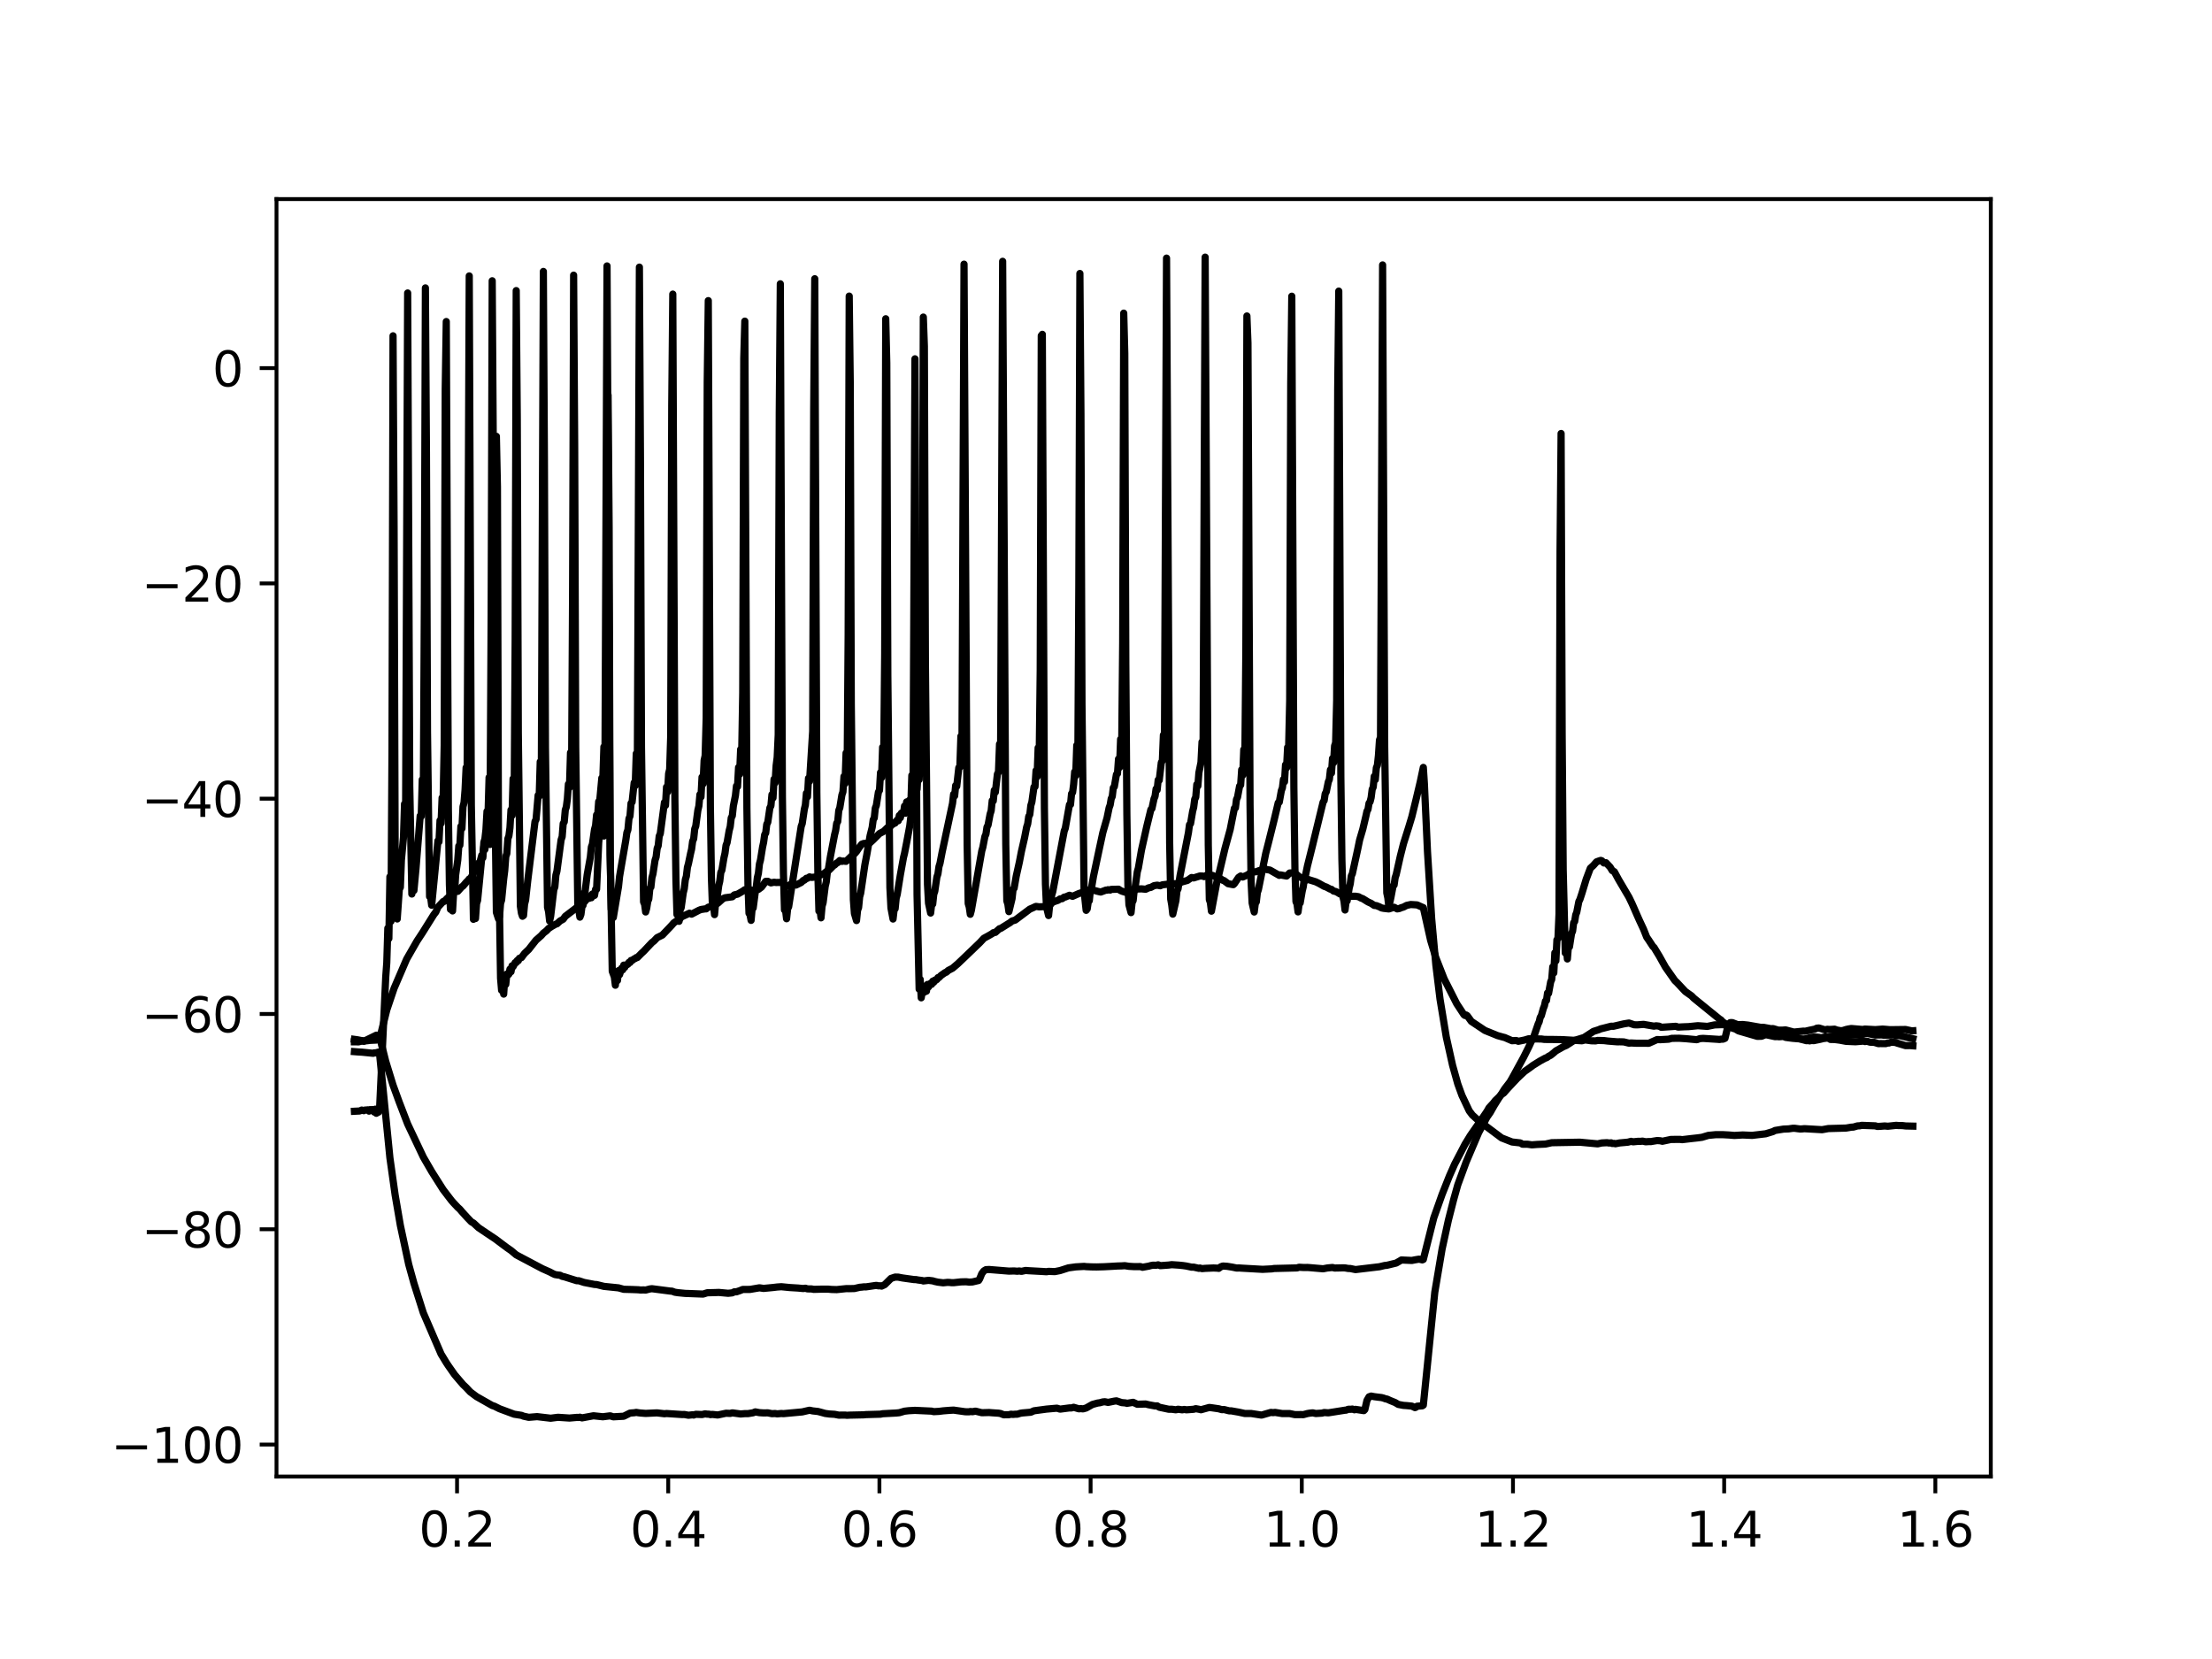 <?xml version="1.0" encoding="utf-8" standalone="no"?>
<!DOCTYPE svg PUBLIC "-//W3C//DTD SVG 1.1//EN"
  "http://www.w3.org/Graphics/SVG/1.1/DTD/svg11.dtd">
<svg height="345.6pt" version="1.1" viewBox="0 0 460.8 345.6" width="460.8pt" xmlns="http://www.w3.org/2000/svg" xmlns:xlink="http://www.w3.org/1999/xlink">
 <defs>
  <style type="text/css">*{stroke-linecap:butt;stroke-linejoin:round;}</style>
 </defs>
 <g id="figure_1">
  <g id="patch_1">
   <path d="M 0 345.6 
L 460.8 345.6 
L 460.8 0 
L 0 0 
z
" style="fill:#ffffff;"/>
  </g>
  <g id="axes_1">
   <g id="patch_2">
    <path d="M 57.6 307.584 
L 414.72 307.584 
L 414.72 41.472 
L 57.6 41.472 
z
" style="fill:#ffffff;"/>
   </g>
   <g id="matplotlib.axis_1">
    <g id="xtick_1">
     <g id="line2d_1">
      <defs>
       <path d="M 0 0 
L 0 3.5 
" id="m565c9e39aa" style="stroke:#000000;stroke-width:0.8;"/>
      </defs>
      <g>
       <use style="stroke:#000000;stroke-width:0.8;" x="95.212" xlink:href="#m565c9e39aa" y="307.584"/>
      </g>
     </g>
     <g id="text_1">
      <!-- 0.2 -->
      <g transform="translate(87.26 322.182)scale(0.1 -0.1)">
       <defs>
        <path d="M 2034 4250 
Q 1547 4250 1301 3770 
Q 1056 3291 1056 2328 
Q 1056 1369 1301 889 
Q 1547 409 2034 409 
Q 2525 409 2770 889 
Q 3016 1369 3016 2328 
Q 3016 3291 2770 3770 
Q 2525 4250 2034 4250 
z
M 2034 4750 
Q 2819 4750 3233 4129 
Q 3647 3509 3647 2328 
Q 3647 1150 3233 529 
Q 2819 -91 2034 -91 
Q 1250 -91 836 529 
Q 422 1150 422 2328 
Q 422 3509 836 4129 
Q 1250 4750 2034 4750 
z
" id="DejaVuSans-30" transform="scale(0.016)"/>
        <path d="M 684 794 
L 1344 794 
L 1344 0 
L 684 0 
L 684 794 
z
" id="DejaVuSans-2e" transform="scale(0.016)"/>
        <path d="M 1228 531 
L 3431 531 
L 3431 0 
L 469 0 
L 469 531 
Q 828 903 1448 1529 
Q 2069 2156 2228 2338 
Q 2531 2678 2651 2914 
Q 2772 3150 2772 3378 
Q 2772 3750 2511 3984 
Q 2250 4219 1831 4219 
Q 1534 4219 1204 4116 
Q 875 4013 500 3803 
L 500 4441 
Q 881 4594 1212 4672 
Q 1544 4750 1819 4750 
Q 2544 4750 2975 4387 
Q 3406 4025 3406 3419 
Q 3406 3131 3298 2873 
Q 3191 2616 2906 2266 
Q 2828 2175 2409 1742 
Q 1991 1309 1228 531 
z
" id="DejaVuSans-32" transform="scale(0.016)"/>
       </defs>
       <use xlink:href="#DejaVuSans-30"/>
       <use x="63.623" xlink:href="#DejaVuSans-2e"/>
       <use x="95.41" xlink:href="#DejaVuSans-32"/>
      </g>
     </g>
    </g>
    <g id="xtick_2">
     <g id="line2d_2">
      <g>
       <use style="stroke:#000000;stroke-width:0.8;" x="139.205" xlink:href="#m565c9e39aa" y="307.584"/>
      </g>
     </g>
     <g id="text_2">
      <!-- 0.4 -->
      <g transform="translate(131.254 322.182)scale(0.1 -0.1)">
       <defs>
        <path d="M 2419 4116 
L 825 1625 
L 2419 1625 
L 2419 4116 
z
M 2253 4666 
L 3047 4666 
L 3047 1625 
L 3713 1625 
L 3713 1100 
L 3047 1100 
L 3047 0 
L 2419 0 
L 2419 1100 
L 313 1100 
L 313 1709 
L 2253 4666 
z
" id="DejaVuSans-34" transform="scale(0.016)"/>
       </defs>
       <use xlink:href="#DejaVuSans-30"/>
       <use x="63.623" xlink:href="#DejaVuSans-2e"/>
       <use x="95.41" xlink:href="#DejaVuSans-34"/>
      </g>
     </g>
    </g>
    <g id="xtick_3">
     <g id="line2d_3">
      <g>
       <use style="stroke:#000000;stroke-width:0.8;" x="183.199" xlink:href="#m565c9e39aa" y="307.584"/>
      </g>
     </g>
     <g id="text_3">
      <!-- 0.6 -->
      <g transform="translate(175.248 322.182)scale(0.1 -0.1)">
       <defs>
        <path d="M 2113 2584 
Q 1688 2584 1439 2293 
Q 1191 2003 1191 1497 
Q 1191 994 1439 701 
Q 1688 409 2113 409 
Q 2538 409 2786 701 
Q 3034 994 3034 1497 
Q 3034 2003 2786 2293 
Q 2538 2584 2113 2584 
z
M 3366 4563 
L 3366 3988 
Q 3128 4100 2886 4159 
Q 2644 4219 2406 4219 
Q 1781 4219 1451 3797 
Q 1122 3375 1075 2522 
Q 1259 2794 1537 2939 
Q 1816 3084 2150 3084 
Q 2853 3084 3261 2657 
Q 3669 2231 3669 1497 
Q 3669 778 3244 343 
Q 2819 -91 2113 -91 
Q 1303 -91 875 529 
Q 447 1150 447 2328 
Q 447 3434 972 4092 
Q 1497 4750 2381 4750 
Q 2619 4750 2861 4703 
Q 3103 4656 3366 4563 
z
" id="DejaVuSans-36" transform="scale(0.016)"/>
       </defs>
       <use xlink:href="#DejaVuSans-30"/>
       <use x="63.623" xlink:href="#DejaVuSans-2e"/>
       <use x="95.41" xlink:href="#DejaVuSans-36"/>
      </g>
     </g>
    </g>
    <g id="xtick_4">
     <g id="line2d_4">
      <g>
       <use style="stroke:#000000;stroke-width:0.8;" x="227.193" xlink:href="#m565c9e39aa" y="307.584"/>
      </g>
     </g>
     <g id="text_4">
      <!-- 0.8 -->
      <g transform="translate(219.242 322.182)scale(0.1 -0.1)">
       <defs>
        <path d="M 2034 2216 
Q 1584 2216 1326 1975 
Q 1069 1734 1069 1313 
Q 1069 891 1326 650 
Q 1584 409 2034 409 
Q 2484 409 2743 651 
Q 3003 894 3003 1313 
Q 3003 1734 2745 1975 
Q 2488 2216 2034 2216 
z
M 1403 2484 
Q 997 2584 770 2862 
Q 544 3141 544 3541 
Q 544 4100 942 4425 
Q 1341 4750 2034 4750 
Q 2731 4750 3128 4425 
Q 3525 4100 3525 3541 
Q 3525 3141 3298 2862 
Q 3072 2584 2669 2484 
Q 3125 2378 3379 2068 
Q 3634 1759 3634 1313 
Q 3634 634 3220 271 
Q 2806 -91 2034 -91 
Q 1263 -91 848 271 
Q 434 634 434 1313 
Q 434 1759 690 2068 
Q 947 2378 1403 2484 
z
M 1172 3481 
Q 1172 3119 1398 2916 
Q 1625 2713 2034 2713 
Q 2441 2713 2670 2916 
Q 2900 3119 2900 3481 
Q 2900 3844 2670 4047 
Q 2441 4250 2034 4250 
Q 1625 4250 1398 4047 
Q 1172 3844 1172 3481 
z
" id="DejaVuSans-38" transform="scale(0.016)"/>
       </defs>
       <use xlink:href="#DejaVuSans-30"/>
       <use x="63.623" xlink:href="#DejaVuSans-2e"/>
       <use x="95.41" xlink:href="#DejaVuSans-38"/>
      </g>
     </g>
    </g>
    <g id="xtick_5">
     <g id="line2d_5">
      <g>
       <use style="stroke:#000000;stroke-width:0.8;" x="271.187" xlink:href="#m565c9e39aa" y="307.584"/>
      </g>
     </g>
     <g id="text_5">
      <!-- 1.0 -->
      <g transform="translate(263.235 322.182)scale(0.1 -0.1)">
       <defs>
        <path d="M 794 531 
L 1825 531 
L 1825 4091 
L 703 3866 
L 703 4441 
L 1819 4666 
L 2450 4666 
L 2450 531 
L 3481 531 
L 3481 0 
L 794 0 
L 794 531 
z
" id="DejaVuSans-31" transform="scale(0.016)"/>
       </defs>
       <use xlink:href="#DejaVuSans-31"/>
       <use x="63.623" xlink:href="#DejaVuSans-2e"/>
       <use x="95.41" xlink:href="#DejaVuSans-30"/>
      </g>
     </g>
    </g>
    <g id="xtick_6">
     <g id="line2d_6">
      <g>
       <use style="stroke:#000000;stroke-width:0.8;" x="315.181" xlink:href="#m565c9e39aa" y="307.584"/>
      </g>
     </g>
     <g id="text_6">
      <!-- 1.2 -->
      <g transform="translate(307.229 322.182)scale(0.1 -0.1)">
       <use xlink:href="#DejaVuSans-31"/>
       <use x="63.623" xlink:href="#DejaVuSans-2e"/>
       <use x="95.41" xlink:href="#DejaVuSans-32"/>
      </g>
     </g>
    </g>
    <g id="xtick_7">
     <g id="line2d_7">
      <g>
       <use style="stroke:#000000;stroke-width:0.8;" x="359.175" xlink:href="#m565c9e39aa" y="307.584"/>
      </g>
     </g>
     <g id="text_7">
      <!-- 1.4 -->
      <g transform="translate(351.223 322.182)scale(0.1 -0.1)">
       <use xlink:href="#DejaVuSans-31"/>
       <use x="63.623" xlink:href="#DejaVuSans-2e"/>
       <use x="95.41" xlink:href="#DejaVuSans-34"/>
      </g>
     </g>
    </g>
    <g id="xtick_8">
     <g id="line2d_8">
      <g>
       <use style="stroke:#000000;stroke-width:0.8;" x="403.168" xlink:href="#m565c9e39aa" y="307.584"/>
      </g>
     </g>
     <g id="text_8">
      <!-- 1.6 -->
      <g transform="translate(395.217 322.182)scale(0.1 -0.1)">
       <use xlink:href="#DejaVuSans-31"/>
       <use x="63.623" xlink:href="#DejaVuSans-2e"/>
       <use x="95.41" xlink:href="#DejaVuSans-36"/>
      </g>
     </g>
    </g>
   </g>
   <g id="matplotlib.axis_2">
    <g id="ytick_1">
     <g id="line2d_9">
      <defs>
       <path d="M 0 0 
L -3.5 0 
" id="m6ed6a9ddc9" style="stroke:#000000;stroke-width:0.8;"/>
      </defs>
      <g>
       <use style="stroke:#000000;stroke-width:0.8;" x="57.6" xlink:href="#m6ed6a9ddc9" y="300.928"/>
      </g>
     </g>
     <g id="text_9">
      <!-- −100 -->
      <g transform="translate(23.133 304.727)scale(0.1 -0.1)">
       <defs>
        <path d="M 678 2272 
L 4684 2272 
L 4684 1741 
L 678 1741 
L 678 2272 
z
" id="DejaVuSans-2212" transform="scale(0.016)"/>
       </defs>
       <use xlink:href="#DejaVuSans-2212"/>
       <use x="83.789" xlink:href="#DejaVuSans-31"/>
       <use x="147.412" xlink:href="#DejaVuSans-30"/>
       <use x="211.035" xlink:href="#DejaVuSans-30"/>
      </g>
     </g>
    </g>
    <g id="ytick_2">
     <g id="line2d_10">
      <g>
       <use style="stroke:#000000;stroke-width:0.8;" x="57.6" xlink:href="#m6ed6a9ddc9" y="256.079"/>
      </g>
     </g>
     <g id="text_10">
      <!-- −80 -->
      <g transform="translate(29.495 259.878)scale(0.1 -0.1)">
       <use xlink:href="#DejaVuSans-2212"/>
       <use x="83.789" xlink:href="#DejaVuSans-38"/>
       <use x="147.412" xlink:href="#DejaVuSans-30"/>
      </g>
     </g>
    </g>
    <g id="ytick_3">
     <g id="line2d_11">
      <g>
       <use style="stroke:#000000;stroke-width:0.8;" x="57.6" xlink:href="#m6ed6a9ddc9" y="211.23"/>
      </g>
     </g>
     <g id="text_11">
      <!-- −60 -->
      <g transform="translate(29.495 215.029)scale(0.1 -0.1)">
       <use xlink:href="#DejaVuSans-2212"/>
       <use x="83.789" xlink:href="#DejaVuSans-36"/>
       <use x="147.412" xlink:href="#DejaVuSans-30"/>
      </g>
     </g>
    </g>
    <g id="ytick_4">
     <g id="line2d_12">
      <g>
       <use style="stroke:#000000;stroke-width:0.8;" x="57.6" xlink:href="#m6ed6a9ddc9" y="166.38"/>
      </g>
     </g>
     <g id="text_12">
      <!-- −40 -->
      <g transform="translate(29.495 170.18)scale(0.1 -0.1)">
       <use xlink:href="#DejaVuSans-2212"/>
       <use x="83.789" xlink:href="#DejaVuSans-34"/>
       <use x="147.412" xlink:href="#DejaVuSans-30"/>
      </g>
     </g>
    </g>
    <g id="ytick_5">
     <g id="line2d_13">
      <g>
       <use style="stroke:#000000;stroke-width:0.8;" x="57.6" xlink:href="#m6ed6a9ddc9" y="121.531"/>
      </g>
     </g>
     <g id="text_13">
      <!-- −20 -->
      <g transform="translate(29.495 125.331)scale(0.1 -0.1)">
       <use xlink:href="#DejaVuSans-2212"/>
       <use x="83.789" xlink:href="#DejaVuSans-32"/>
       <use x="147.412" xlink:href="#DejaVuSans-30"/>
      </g>
     </g>
    </g>
    <g id="ytick_6">
     <g id="line2d_14">
      <g>
       <use style="stroke:#000000;stroke-width:0.8;" x="57.6" xlink:href="#m6ed6a9ddc9" y="76.682"/>
      </g>
     </g>
     <g id="text_14">
      <!-- 0 -->
      <g transform="translate(44.237 80.481)scale(0.1 -0.1)">
       <use xlink:href="#DejaVuSans-30"/>
      </g>
     </g>
    </g>
   </g>
   <g id="line2d_15">
    <path clip-path="url(#p31a23fd591)" d="M 73.833 219.078 
L 74.703 219.148 
L 75.355 219.18 
L 77.747 219.421 
L 77.964 219.322 
L 78.182 219.352 
L 78.834 219.176 
L 79.052 219.331 
L 81.226 241.209 
L 82.313 248.924 
L 83.401 255.268 
L 85.14 263.393 
L 86.227 267.325 
L 88.185 273.494 
L 91.881 282.06 
L 92.968 283.853 
L 93.403 284.513 
L 94.708 286.379 
L 96.448 288.417 
L 97.1 289.037 
L 97.97 289.968 
L 99.275 290.942 
L 102.536 292.793 
L 102.971 292.927 
L 104.058 293.47 
L 107.103 294.602 
L 108.625 294.842 
L 109.06 295.016 
L 110.147 295.254 
L 111.887 295.111 
L 114.714 295.441 
L 116.236 295.249 
L 118.628 295.406 
L 120.15 295.273 
L 120.585 295.28 
L 120.802 295.228 
L 121.237 295.373 
L 123.629 294.932 
L 125.586 295.138 
L 127.108 294.944 
L 127.761 295.149 
L 129.935 295.027 
L 131.24 294.373 
L 131.675 294.334 
L 132.11 294.304 
L 132.545 294.228 
L 132.979 294.302 
L 133.414 294.355 
L 134.502 294.439 
L 136.459 294.343 
L 136.894 294.331 
L 138.416 294.506 
L 138.851 294.459 
L 142.112 294.675 
L 142.547 294.661 
L 143.417 294.819 
L 144.287 294.723 
L 144.504 294.781 
L 144.939 294.622 
L 146.244 294.676 
L 146.896 294.53 
L 147.331 294.596 
L 147.766 294.601 
L 147.984 294.689 
L 148.418 294.646 
L 149.506 294.769 
L 151.245 294.404 
L 152.115 294.442 
L 152.55 294.324 
L 154.29 294.558 
L 155.159 294.482 
L 155.812 294.484 
L 156.899 294.306 
L 157.334 294.119 
L 158.204 294.283 
L 159.074 294.338 
L 159.943 294.322 
L 160.813 294.494 
L 161.466 294.459 
L 161.9 294.534 
L 162.77 294.454 
L 163.205 294.487 
L 167.119 294.127 
L 168.641 293.774 
L 169.294 293.917 
L 170.381 294.034 
L 171.033 294.204 
L 171.903 294.445 
L 172.773 294.562 
L 173.86 294.627 
L 174.73 294.799 
L 176.035 294.785 
L 176.47 294.833 
L 176.905 294.8 
L 179.949 294.732 
L 180.384 294.685 
L 183.428 294.598 
L 183.863 294.505 
L 186.69 294.358 
L 187.342 294.293 
L 188.429 293.977 
L 189.299 293.877 
L 190.604 293.804 
L 194.083 293.965 
L 194.518 294.075 
L 195.605 294.015 
L 196.475 293.905 
L 197.78 293.801 
L 198.65 293.751 
L 201.042 294.088 
L 201.477 294.105 
L 201.911 294.105 
L 202.129 294.036 
L 202.564 294.087 
L 203.216 293.969 
L 204.521 294.291 
L 206.043 294.251 
L 206.695 294.305 
L 208 294.391 
L 208.435 294.463 
L 209.087 294.724 
L 210.175 294.709 
L 210.609 294.606 
L 211.044 294.65 
L 211.479 294.605 
L 211.914 294.603 
L 212.567 294.406 
L 213.001 294.34 
L 214.741 294.189 
L 215.393 293.893 
L 218.003 293.542 
L 220.177 293.349 
L 220.83 293.548 
L 222.787 293.295 
L 223.222 293.298 
L 223.657 293.162 
L 224.744 293.483 
L 225.179 293.445 
L 225.614 293.493 
L 226.266 293.313 
L 227.571 292.577 
L 228.658 292.28 
L 229.093 292.223 
L 229.745 292.045 
L 230.18 292.01 
L 230.832 292.147 
L 232.137 291.88 
L 232.572 291.823 
L 233.659 292.185 
L 234.529 292.261 
L 234.747 292.343 
L 236.051 292.129 
L 236.921 292.533 
L 238.661 292.48 
L 239.313 292.64 
L 240.618 292.883 
L 241.053 292.866 
L 241.488 293.149 
L 243.445 293.567 
L 244.097 293.57 
L 244.967 293.688 
L 245.402 293.567 
L 246.271 293.69 
L 246.706 293.611 
L 247.141 293.687 
L 247.576 293.66 
L 248.663 293.578 
L 249.098 293.454 
L 249.751 293.57 
L 250.186 293.674 
L 251.925 293.197 
L 252.578 293.285 
L 253.882 293.473 
L 254.535 293.661 
L 254.97 293.627 
L 256.057 293.902 
L 256.492 293.905 
L 257.579 294.096 
L 258.014 294.171 
L 259.319 294.457 
L 260.623 294.455 
L 262.798 294.791 
L 264.755 294.227 
L 265.19 294.283 
L 265.625 294.23 
L 267.147 294.475 
L 268.669 294.473 
L 269.756 294.695 
L 271.061 294.682 
L 271.496 294.699 
L 272.366 294.467 
L 272.801 294.394 
L 273.453 294.322 
L 274.105 294.459 
L 275.41 294.378 
L 275.845 294.254 
L 276.715 294.317 
L 280.194 293.768 
L 280.411 293.766 
L 280.846 293.579 
L 281.499 293.578 
L 281.716 293.531 
L 282.151 293.683 
L 282.368 293.596 
L 284.108 293.86 
L 284.325 293.632 
L 284.76 291.741 
L 285.195 290.985 
L 285.63 290.828 
L 286.282 290.951 
L 287.152 291.066 
L 287.805 291.141 
L 288.24 291.256 
L 288.674 291.423 
L 288.892 291.433 
L 289.544 291.73 
L 290.632 292.174 
L 291.284 292.565 
L 292.371 292.77 
L 293.023 292.811 
L 294.111 292.919 
L 294.763 293.23 
L 294.981 293.154 
L 295.198 292.943 
L 296.285 292.858 
L 296.503 292.718 
L 298.895 269.187 
L 300.417 260.181 
L 301.722 254.207 
L 302.809 249.945 
L 303.679 246.835 
L 305.418 242.096 
L 308.028 235.962 
L 309.767 232.711 
L 310.42 231.784 
L 311.289 230.255 
L 312.377 228.524 
L 313.464 226.804 
L 314.551 225.398 
L 314.986 224.653 
L 317.378 220.283 
L 318.465 218.117 
L 319.335 216.229 
L 319.553 215.845 
L 320.422 213.313 
L 320.64 212.848 
L 320.857 211.942 
L 321.075 211.613 
L 321.51 210.076 
L 321.727 209.541 
L 321.944 208.545 
L 322.162 208.418 
L 322.379 206.862 
L 322.597 206.929 
L 323.032 204.537 
L 323.249 204.053 
L 323.467 201.411 
L 323.684 202.677 
L 323.902 198.487 
L 324.119 200.159 
L 324.336 195.783 
L 324.554 195.496 
L 324.771 190.381 
L 324.989 114.706 
L 325.206 90.303 
L 325.424 152.949 
L 325.641 181.119 
L 326.076 198.524 
L 326.293 197.367 
L 326.511 199.77 
L 326.728 197.15 
L 326.946 197.246 
L 327.381 194.473 
L 327.598 193.979 
L 327.816 192.225 
L 328.033 191.959 
L 328.251 190.585 
L 328.468 190.036 
L 328.903 187.801 
L 329.12 187.375 
L 329.555 186.054 
L 330.425 183.18 
L 331.295 180.872 
L 331.947 180.268 
L 332.382 179.772 
L 332.6 179.533 
L 333.034 179.372 
L 333.469 179.237 
L 333.687 179.314 
L 334.122 179.773 
L 334.557 179.718 
L 335.426 180.646 
L 335.861 181.36 
L 336.296 181.6 
L 337.166 183.205 
L 339.341 186.901 
L 339.993 188.255 
L 340.428 189.246 
L 341.08 190.744 
L 341.515 191.716 
L 342.385 193.582 
L 343.037 195.227 
L 343.472 195.853 
L 344.342 197.188 
L 344.559 197.359 
L 345.647 199.149 
L 346.951 201.483 
L 348.908 204.269 
L 349.343 204.682 
L 351.083 206.544 
L 352.388 207.467 
L 352.823 207.921 
L 358.259 212.333 
L 358.476 212.439 
L 358.911 212.925 
L 359.998 213.575 
L 360.868 214.177 
L 361.521 214.367 
L 362.173 214.754 
L 366.087 215.892 
L 366.957 215.869 
L 367.827 215.534 
L 369.784 215.954 
L 370.219 215.934 
L 370.654 215.98 
L 371.306 215.779 
L 371.523 215.755 
L 371.741 215.889 
L 372.611 215.803 
L 373.263 215.97 
L 376.307 216.795 
L 376.742 216.762 
L 376.96 216.833 
L 377.395 216.75 
L 377.829 216.783 
L 379.134 216.521 
L 379.786 216.359 
L 380.656 216.242 
L 380.874 216.271 
L 381.309 216.531 
L 382.178 216.55 
L 382.613 216.6 
L 383.266 216.687 
L 384.57 216.932 
L 386.527 217.016 
L 388.267 216.877 
L 388.485 216.975 
L 388.919 216.914 
L 389.572 217.106 
L 390.442 217.143 
L 391.311 217.412 
L 391.746 217.39 
L 392.834 217.406 
L 393.268 217.26 
L 393.486 217.281 
L 393.921 217.119 
L 394.791 217.153 
L 395.226 217.304 
L 396.53 217.693 
L 396.965 217.824 
L 397.835 217.808 
L 398.487 217.858 
L 398.487 217.858 
" style="fill:none;stroke:#000000;stroke-linecap:square;stroke-width:1.5;"/>
   </g>
   <g id="line2d_16">
    <path clip-path="url(#p31a23fd591)" d="M 73.833 231.496 
L 74.92 231.442 
L 75.355 231.247 
L 75.79 231.379 
L 76.007 231.252 
L 76.442 231.224 
L 76.66 231.196 
L 76.877 231.471 
L 77.094 231.155 
L 77.312 231.28 
L 77.529 231.138 
L 77.747 231.268 
L 77.964 231.661 
L 78.182 231.059 
L 78.399 231.917 
L 78.617 231.051 
L 78.834 231.688 
L 79.052 231.42 
L 80.356 203.523 
L 80.574 200.547 
L 80.791 193.363 
L 81.009 195.521 
L 81.226 182.641 
L 81.444 191.933 
L 81.661 156.524 
L 81.878 69.956 
L 82.096 110.167 
L 82.313 176.943 
L 82.748 191.439 
L 83.183 185.264 
L 83.401 184.853 
L 83.618 179.178 
L 84.053 174.443 
L 84.27 167.477 
L 84.488 172.008 
L 84.923 61.034 
L 85.358 163.74 
L 85.793 186.244 
L 86.01 184.134 
L 86.227 185.515 
L 86.662 180.889 
L 87.532 169.961 
L 87.75 170.065 
L 87.967 162.406 
L 88.185 166.401 
L 88.402 125.761 
L 88.619 59.976 
L 88.837 94.326 
L 89.054 152.465 
L 89.489 186.775 
L 89.707 186.898 
L 89.924 188.575 
L 91.229 175.146 
L 91.446 175.355 
L 91.664 170.923 
L 91.881 171.518 
L 92.099 166.205 
L 92.316 166.304 
L 92.534 155.23 
L 92.751 81.011 
L 92.968 66.983 
L 93.403 168.66 
L 93.621 184.359 
L 93.838 189.432 
L 94.056 188.716 
L 94.273 189.767 
L 94.491 186.02 
L 94.708 185.756 
L 94.925 182.234 
L 95.36 179.18 
L 95.578 176.23 
L 95.795 176.081 
L 96.013 172.148 
L 96.23 172.591 
L 96.448 168.058 
L 96.665 167.202 
L 96.883 164.511 
L 97.1 159.913 
L 97.317 160.736 
L 97.752 57.482 
L 98.187 167.679 
L 98.622 191.509 
L 98.84 189.677 
L 99.057 191.347 
L 99.275 188.239 
L 99.492 187.566 
L 100.362 178.641 
L 100.579 178.702 
L 100.797 175.462 
L 101.014 174.766 
L 101.232 172.83 
L 101.449 169.019 
L 101.666 169.702 
L 101.884 161.956 
L 102.101 167.613 
L 102.319 128.008 
L 102.536 58.491 
L 102.754 92.403 
L 102.971 155.975 
L 103.406 190.06 
L 103.841 191.39 
L 104.058 190.957 
L 104.276 188.189 
L 104.493 187.506 
L 104.928 183.101 
L 105.146 181.37 
L 105.363 178.441 
L 105.581 177.82 
L 105.798 174.728 
L 106.015 174.124 
L 106.233 172.437 
L 106.45 168.716 
L 106.668 169.884 
L 106.885 162.226 
L 107.103 167.296 
L 107.32 133.108 
L 107.538 60.535 
L 107.755 86.887 
L 107.973 152.743 
L 108.407 188.782 
L 108.625 190.234 
L 108.842 190.871 
L 109.06 190.715 
L 109.277 188.34 
L 109.495 187.491 
L 109.93 183.521 
L 111.452 171.128 
L 111.669 170.732 
L 112.104 165.67 
L 112.322 165.897 
L 112.539 158.689 
L 112.756 163.96 
L 113.191 56.551 
L 113.409 95.645 
L 113.626 155.639 
L 114.061 189.011 
L 114.279 189.892 
L 114.496 191.868 
L 114.714 190.862 
L 115.366 185.36 
L 115.583 184.767 
L 115.801 182.302 
L 116.018 181.487 
L 116.888 174.957 
L 117.106 174.313 
L 117.323 171.57 
L 117.54 171.208 
L 117.758 168.746 
L 117.975 168.09 
L 118.193 166.404 
L 118.41 163.343 
L 118.628 164.063 
L 118.845 156.79 
L 119.063 162.22 
L 119.28 123.59 
L 119.497 57.323 
L 119.715 92.782 
L 119.932 155.605 
L 120.367 188.731 
L 120.585 189.63 
L 120.802 191.06 
L 121.02 190.486 
L 121.237 188.829 
L 121.455 188.601 
L 121.672 186.032 
L 121.889 185.685 
L 122.324 182.202 
L 122.977 178.575 
L 123.194 176.447 
L 123.412 175.844 
L 123.846 172.78 
L 124.064 172.015 
L 124.281 169.761 
L 124.499 169.95 
L 124.716 166.976 
L 124.934 166.797 
L 125.369 162.072 
L 125.586 162.068 
L 125.804 155.574 
L 126.021 160.699 
L 126.456 55.399 
L 127.108 178.213 
L 127.326 189.403 
L 127.543 189.558 
L 127.761 191.137 
L 128.848 184.683 
L 129.065 182.597 
L 129.5 180.049 
L 130.37 175.007 
L 130.587 173.462 
L 130.805 172.853 
L 131.022 170.554 
L 131.24 169.989 
L 131.457 167.331 
L 131.675 167.085 
L 132.11 163.054 
L 132.327 163.657 
L 132.545 156.991 
L 132.762 162.055 
L 133.197 55.648 
L 133.414 94.735 
L 133.632 155.676 
L 134.067 187.896 
L 134.284 188.373 
L 134.502 189.982 
L 134.719 189.194 
L 134.936 187.805 
L 135.154 187.282 
L 135.371 185.085 
L 135.589 184.812 
L 135.806 182.842 
L 136.024 182.048 
L 136.459 179.187 
L 136.676 178.54 
L 136.894 176.754 
L 137.111 176.181 
L 137.328 174.165 
L 137.546 173.682 
L 138.416 167.157 
L 138.633 167.781 
L 138.851 163.955 
L 139.068 164.976 
L 139.286 161.159 
L 139.503 160.262 
L 139.72 153.372 
L 139.938 84.373 
L 140.155 61.27 
L 140.59 166.523 
L 140.808 183.286 
L 141.025 190.514 
L 141.243 190.282 
L 141.46 191.929 
L 141.677 189.563 
L 141.895 189.117 
L 142.33 186.01 
L 142.547 185.131 
L 142.765 183.252 
L 142.982 182.537 
L 143.2 180.691 
L 143.417 179.909 
L 143.852 177.816 
L 144.069 176.908 
L 144.287 175.251 
L 144.504 174.753 
L 144.722 172.684 
L 144.939 172.096 
L 145.374 168.824 
L 145.592 167.894 
L 145.809 165.504 
L 146.027 166.022 
L 146.244 161.886 
L 146.461 163.294 
L 146.679 158.408 
L 146.896 157.431 
L 147.114 149.531 
L 147.331 79.637 
L 147.549 62.626 
L 147.984 167.986 
L 148.201 182.859 
L 148.418 188.87 
L 148.636 188.624 
L 148.853 190.534 
L 149.071 188.102 
L 149.288 187.764 
L 149.723 184.49 
L 149.941 183.561 
L 150.158 181.735 
L 150.376 181.306 
L 150.81 178.696 
L 151.028 177.75 
L 151.245 176.109 
L 151.463 175.535 
L 151.898 173.037 
L 152.115 172.218 
L 152.333 170.348 
L 152.55 169.985 
L 152.767 167.923 
L 153.202 165.744 
L 153.42 163.727 
L 153.637 163.877 
L 153.855 159.864 
L 154.072 161.312 
L 154.29 156.106 
L 154.507 157.069 
L 154.725 144.36 
L 154.942 74.627 
L 155.159 66.901 
L 155.594 168.343 
L 155.812 184.205 
L 156.029 190.246 
L 156.247 190.593 
L 156.464 191.731 
L 156.682 189.292 
L 156.899 189.167 
L 157.334 185.861 
L 157.551 184.734 
L 157.769 182.834 
L 157.986 181.937 
L 158.204 179.977 
L 158.421 179.167 
L 158.856 176.466 
L 159.074 175.466 
L 159.291 173.881 
L 159.508 173.543 
L 159.726 171.719 
L 159.943 171.295 
L 160.378 168.299 
L 160.596 167.866 
L 160.813 165.525 
L 161.031 166.219 
L 161.248 162.322 
L 161.466 163.082 
L 161.683 159.485 
L 161.9 157.787 
L 162.118 153.064 
L 162.335 86.156 
L 162.553 59.123 
L 162.988 165.976 
L 163.205 182.053 
L 163.423 189.557 
L 163.64 189.561 
L 163.857 191.393 
L 164.075 189.332 
L 164.292 188.902 
L 166.902 172.154 
L 167.119 171.553 
L 167.554 168.593 
L 167.772 167.692 
L 167.989 165.236 
L 168.207 166.005 
L 168.424 162.121 
L 168.641 162.788 
L 169.294 152.328 
L 169.511 85.195 
L 169.729 58.066 
L 170.164 165.131 
L 170.381 182.196 
L 170.598 189.806 
L 170.816 189.491 
L 171.033 191.199 
L 171.251 188.775 
L 171.468 188.043 
L 171.903 184.644 
L 172.121 183.731 
L 172.338 181.816 
L 172.556 181.111 
L 172.99 178.419 
L 173.86 173.875 
L 174.078 173.012 
L 174.295 171.5 
L 174.513 171.145 
L 174.73 168.851 
L 174.948 168.26 
L 175.382 165.61 
L 175.6 164.951 
L 175.817 161.744 
L 176.035 163.227 
L 176.252 156.868 
L 176.47 161 
L 176.687 132.303 
L 176.905 61.682 
L 177.122 79.874 
L 177.339 146.698 
L 177.774 187.406 
L 177.992 190.301 
L 178.427 191.774 
L 178.644 189.643 
L 178.862 189.061 
L 179.079 186.83 
L 179.297 186.062 
L 180.166 180.162 
L 180.601 177.873 
L 181.254 174.083 
L 181.688 172.361 
L 181.906 170.751 
L 182.123 170.408 
L 182.341 168.344 
L 182.558 167.784 
L 182.993 164.987 
L 183.211 164.65 
L 183.428 160.933 
L 183.646 161.995 
L 183.863 155.665 
L 184.08 159.184 
L 184.298 136.322 
L 184.515 66.405 
L 184.733 75.597 
L 184.95 140.573 
L 185.385 184.927 
L 185.603 189.153 
L 186.038 191.452 
L 186.255 189.53 
L 186.472 189.3 
L 186.69 187.104 
L 186.907 186.328 
L 187.56 182.259 
L 188.212 178.637 
L 188.429 177.763 
L 188.864 175.546 
L 189.517 172.079 
L 189.734 170.252 
L 189.952 169.955 
L 190.169 167.868 
L 190.387 167.3 
L 190.821 164.463 
L 191.039 164.413 
L 191.256 160.755 
L 191.474 162.425 
L 191.691 156.091 
L 191.909 159.171 
L 192.126 137.639 
L 192.344 66.054 
L 192.561 72.13 
L 192.778 137.884 
L 193.213 184.244 
L 193.431 188.164 
L 193.866 190.205 
L 194.083 188.352 
L 194.301 188.34 
L 194.518 186.295 
L 194.736 185.648 
L 195.17 182.703 
L 195.388 182.05 
L 195.605 180.527 
L 195.823 179.819 
L 196.258 177.551 
L 198.432 167.349 
L 198.65 165.452 
L 198.867 165.806 
L 199.085 163.631 
L 199.302 163.817 
L 199.737 159.926 
L 199.954 159.837 
L 200.172 153.37 
L 200.389 157.317 
L 200.824 55.03 
L 201.477 176.117 
L 201.694 188.213 
L 201.911 188.944 
L 202.129 190.464 
L 202.346 189.67 
L 204.521 177.27 
L 204.738 176.514 
L 205.173 174.256 
L 205.391 173.77 
L 205.608 172.297 
L 205.826 171.897 
L 206.26 169.579 
L 206.478 168.902 
L 206.695 166.79 
L 206.913 166.855 
L 207.13 164.634 
L 207.348 165.032 
L 207.783 161.22 
L 208 160.87 
L 208.218 154.997 
L 208.435 158.649 
L 208.87 54.436 
L 209.522 175.884 
L 209.74 187.663 
L 209.957 188.358 
L 210.175 189.91 
L 210.827 187.209 
L 211.044 185.254 
L 211.262 185.032 
L 211.697 182.524 
L 212.349 179.607 
L 212.784 177.368 
L 213.436 174.522 
L 213.871 172.296 
L 214.089 171.621 
L 214.306 170.062 
L 214.524 169.707 
L 214.741 167.794 
L 214.959 167.074 
L 215.393 163.949 
L 215.611 163.877 
L 215.828 160.53 
L 216.046 161.809 
L 216.263 155.778 
L 216.481 157.965 
L 216.698 139.616 
L 216.916 69.935 
L 217.133 69.649 
L 217.568 168.289 
L 217.785 184.173 
L 218.003 188.952 
L 218.438 190.726 
L 218.655 188.618 
L 218.873 188.407 
L 219.09 186.48 
L 219.308 185.745 
L 221.699 173.107 
L 221.917 172.542 
L 222.787 167.618 
L 223.004 167.61 
L 223.222 165.356 
L 223.439 165.074 
L 223.657 163.394 
L 223.874 160.782 
L 224.091 161.589 
L 224.309 155.27 
L 224.526 159.558 
L 224.744 121.65 
L 224.961 56.973 
L 225.179 86.198 
L 225.396 146.602 
L 225.831 185.642 
L 226.266 189.639 
L 226.483 189.352 
L 226.701 187.884 
L 226.918 187.645 
L 227.136 185.55 
L 227.353 185.127 
L 227.788 182.569 
L 229.093 176.431 
L 229.745 173.424 
L 230.615 170.383 
L 231.05 168.276 
L 231.267 167.68 
L 231.485 166.383 
L 231.702 165.924 
L 231.92 164.103 
L 232.137 163.876 
L 232.572 161.332 
L 232.79 161.163 
L 233.007 158.107 
L 233.224 159.869 
L 233.442 153.992 
L 233.659 156.93 
L 233.877 133.921 
L 234.094 65.232 
L 234.312 73.613 
L 234.529 138.52 
L 234.747 169.562 
L 234.964 184.453 
L 235.181 188.503 
L 235.616 190.117 
L 235.834 188.003 
L 236.051 187.626 
L 236.269 185.503 
L 236.486 184.72 
L 236.921 181.6 
L 237.139 180.839 
L 237.791 177.085 
L 238.878 172.22 
L 239.748 168.648 
L 239.965 168.441 
L 240.4 166.41 
L 240.618 165.873 
L 240.835 164.342 
L 241.053 164.557 
L 241.27 162.489 
L 241.488 162.549 
L 241.922 158.836 
L 242.14 158.477 
L 242.357 153.121 
L 242.575 155.772 
L 243.01 53.773 
L 243.662 175.63 
L 243.88 187.292 
L 244.097 188.533 
L 244.314 190.431 
L 244.967 187.614 
L 245.184 185.593 
L 245.402 185.201 
L 245.837 182.356 
L 247.576 173.448 
L 247.794 171.802 
L 248.011 171.577 
L 248.446 169.016 
L 248.663 168.176 
L 248.881 166.499 
L 249.098 166.077 
L 249.316 163.42 
L 249.533 163.747 
L 249.751 160.962 
L 250.186 158.813 
L 250.403 154.552 
L 250.621 156.33 
L 251.055 53.568 
L 251.708 176.037 
L 251.925 187.414 
L 252.143 188.033 
L 252.36 189.814 
L 253.665 182.817 
L 253.882 182.268 
L 255.187 176.755 
L 256.274 172.775 
L 257.144 168.39 
L 257.361 168.298 
L 257.579 166.556 
L 257.796 166.079 
L 258.231 163.756 
L 258.449 163.535 
L 258.666 160.348 
L 258.884 161.485 
L 259.101 156.144 
L 259.319 159.022 
L 259.536 135.261 
L 259.753 65.822 
L 259.971 71.446 
L 260.406 167.647 
L 260.623 183.547 
L 260.841 188.113 
L 261.276 189.991 
L 261.493 188.236 
L 261.711 187.886 
L 261.928 185.969 
L 262.145 185.338 
L 263.668 177.802 
L 264.32 175.25 
L 265.407 170.881 
L 266.277 167.226 
L 266.494 167.109 
L 266.929 164.704 
L 267.147 164.127 
L 267.364 162.366 
L 267.582 162.863 
L 267.799 159.321 
L 268.017 159.958 
L 268.234 155.693 
L 268.451 155.53 
L 268.669 145.906 
L 268.886 79.87 
L 269.104 61.707 
L 269.539 164.091 
L 269.756 180.903 
L 269.974 187.835 
L 270.191 188.292 
L 270.409 189.964 
L 270.626 188.322 
L 270.843 188.122 
L 271.278 185.607 
L 271.496 184.706 
L 271.713 183.073 
L 271.931 182.481 
L 272.366 180.382 
L 273.453 176.026 
L 275.627 167.078 
L 275.845 166.762 
L 276.062 165.334 
L 276.28 164.979 
L 276.715 162.875 
L 276.932 162.362 
L 277.15 160.359 
L 277.367 161.045 
L 277.584 158.01 
L 277.802 158.903 
L 278.019 155.38 
L 278.237 154.727 
L 278.454 145.881 
L 278.672 81.053 
L 278.889 60.64 
L 279.324 161.874 
L 279.542 179.029 
L 279.759 186.85 
L 279.976 187.719 
L 280.194 189.567 
L 280.411 187.867 
L 280.629 187.681 
L 281.064 184.964 
L 281.281 184.112 
L 281.499 182.47 
L 281.716 182.025 
L 282.151 180.035 
L 282.803 177.066 
L 283.238 174.963 
L 283.891 172.749 
L 284.543 170.001 
L 284.76 168.998 
L 284.978 168.618 
L 285.195 167.323 
L 285.413 167.022 
L 285.63 166.16 
L 285.848 164.45 
L 286.065 163.968 
L 286.282 161.729 
L 286.5 162.416 
L 286.717 159.952 
L 286.935 159.406 
L 287.152 157.399 
L 287.37 154.159 
L 287.587 153.595 
L 288.022 55.191 
L 288.457 155.614 
L 288.892 186.01 
L 289.109 187.022 
L 289.327 188.948 
L 289.762 186.905 
L 290.197 184.583 
L 290.414 184.374 
L 290.632 182.841 
L 290.849 182.201 
L 291.719 178.323 
L 292.371 175.757 
L 293.458 172.31 
L 294.111 170.14 
L 294.981 166.585 
L 295.85 162.928 
L 296.503 159.865 
L 296.72 163.202 
L 297.372 177.42 
L 298.242 191.355 
L 299.112 201.011 
L 299.982 208.128 
L 301.287 216.039 
L 302.591 221.897 
L 303.679 225.791 
L 304.548 228.192 
L 306.071 231.417 
L 306.723 232.284 
L 308.028 233.463 
L 312.812 237.047 
L 314.986 237.896 
L 316.726 238.092 
L 317.161 238.355 
L 318.248 238.369 
L 319.118 238.492 
L 320.205 238.408 
L 321.944 238.33 
L 323.249 238.046 
L 329.12 237.942 
L 332.817 238.285 
L 333.687 238.097 
L 334.774 238.042 
L 335.209 238.11 
L 335.644 238.073 
L 335.861 238.209 
L 336.296 238.194 
L 336.514 238.264 
L 337.384 238.095 
L 339.123 237.937 
L 339.775 237.763 
L 340.21 237.862 
L 341.298 237.754 
L 341.733 237.769 
L 342.167 237.717 
L 342.82 237.851 
L 343.472 237.81 
L 343.907 237.816 
L 344.559 237.701 
L 345.212 237.598 
L 345.864 237.639 
L 346.299 237.747 
L 347.604 237.47 
L 348.039 237.374 
L 348.691 237.362 
L 349.996 237.356 
L 350.431 237.41 
L 352.388 237.179 
L 353.692 237.036 
L 354.562 236.918 
L 355.867 236.523 
L 357.389 236.375 
L 358.911 236.373 
L 360.216 236.444 
L 361.303 236.535 
L 363.043 236.436 
L 365 236.52 
L 367.827 236.187 
L 369.349 235.721 
L 369.784 235.495 
L 371.523 235.213 
L 372.611 235.166 
L 373.48 235.042 
L 373.915 235.049 
L 374.568 235.138 
L 375.003 235.19 
L 375.437 235.172 
L 375.872 235.124 
L 379.569 235.336 
L 380.874 235.101 
L 384.57 234.998 
L 385.658 234.812 
L 386.093 234.793 
L 386.962 234.539 
L 387.397 234.529 
L 387.832 234.429 
L 390.659 234.533 
L 391.094 234.659 
L 391.746 234.63 
L 392.616 234.559 
L 393.268 234.618 
L 395.008 234.429 
L 395.443 234.464 
L 396.313 234.477 
L 396.965 234.557 
L 398.487 234.594 
L 398.487 234.594 
" style="fill:none;stroke:#000000;stroke-linecap:square;stroke-width:1.5;"/>
   </g>
   <g id="line2d_17">
    <path clip-path="url(#p31a23fd591)" d="M 73.833 216.518 
L 74.485 216.608 
L 75.572 216.823 
L 75.79 216.923 
L 78.399 215.647 
L 79.052 215.683 
L 79.486 217.634 
L 80.356 221.104 
L 81.878 226.054 
L 83.183 229.632 
L 84.923 234.153 
L 88.185 241.039 
L 89.924 244.046 
L 92.316 247.823 
L 94.056 250.096 
L 94.491 250.592 
L 95.36 251.516 
L 95.795 251.909 
L 96.23 252.425 
L 97.317 253.622 
L 98.187 254.53 
L 98.622 254.77 
L 99.709 255.771 
L 102.319 257.524 
L 103.189 258.098 
L 104.493 259.078 
L 105.581 259.894 
L 106.45 260.494 
L 107.538 261.407 
L 112.974 264.284 
L 114.496 264.959 
L 115.148 265.299 
L 115.583 265.506 
L 116.236 265.615 
L 116.671 265.653 
L 117.106 265.889 
L 117.54 265.976 
L 120.15 266.795 
L 120.585 266.802 
L 121.672 267.157 
L 123.846 267.574 
L 124.281 267.596 
L 125.804 267.974 
L 128.848 268.285 
L 129.935 268.586 
L 131.675 268.629 
L 132.979 268.681 
L 133.414 268.731 
L 134.067 268.715 
L 134.502 268.742 
L 135.371 268.516 
L 135.806 268.461 
L 139.72 268.967 
L 139.938 268.957 
L 140.59 269.196 
L 141.243 269.293 
L 142.765 269.442 
L 143.2 269.454 
L 146.461 269.581 
L 146.896 269.445 
L 147.331 269.308 
L 149.071 269.264 
L 149.723 269.235 
L 151.68 269.415 
L 152.55 269.325 
L 152.985 269.105 
L 153.42 269.108 
L 154.29 268.802 
L 154.725 268.615 
L 156.247 268.609 
L 158.204 268.275 
L 159.074 268.4 
L 161.031 268.211 
L 161.9 268.108 
L 162.77 268.048 
L 164.51 268.219 
L 166.249 268.324 
L 167.337 268.427 
L 167.772 268.362 
L 168.207 268.495 
L 169.076 268.511 
L 169.511 268.599 
L 171.251 268.551 
L 172.556 268.557 
L 173.208 268.617 
L 174.295 268.649 
L 176.252 268.447 
L 176.905 268.45 
L 177.992 268.424 
L 179.079 268.17 
L 179.514 268.133 
L 179.949 268.075 
L 180.384 268.082 
L 181.254 267.959 
L 182.123 267.826 
L 182.558 267.768 
L 182.993 267.864 
L 183.428 267.848 
L 183.646 267.922 
L 184.298 267.622 
L 185.603 266.324 
L 186.472 266.037 
L 187.125 266.052 
L 187.56 266.138 
L 187.995 266.219 
L 190.387 266.555 
L 190.821 266.565 
L 191.256 266.648 
L 192.126 266.759 
L 192.344 266.847 
L 193.431 266.719 
L 194.301 266.825 
L 194.736 266.956 
L 195.388 267.098 
L 195.823 267.15 
L 196.475 267.232 
L 197.345 267.144 
L 197.78 267.151 
L 198.215 267.204 
L 198.65 267.207 
L 200.172 267.041 
L 201.259 267.013 
L 201.911 267.089 
L 202.564 267.054 
L 203.869 266.747 
L 204.086 266.402 
L 204.521 265.329 
L 204.956 264.754 
L 205.391 264.495 
L 206.043 264.459 
L 210.175 264.796 
L 211.262 264.764 
L 211.914 264.822 
L 212.349 264.767 
L 212.784 264.845 
L 213.654 264.662 
L 214.306 264.713 
L 217.35 264.88 
L 218.003 264.925 
L 218.438 264.849 
L 219.742 264.898 
L 220.83 264.682 
L 222.569 264.123 
L 224.091 263.914 
L 225.831 263.813 
L 226.266 263.864 
L 227.353 263.913 
L 228.44 263.93 
L 229.963 263.889 
L 230.615 263.854 
L 231.485 263.807 
L 232.79 263.732 
L 233.659 263.707 
L 234.312 263.665 
L 235.181 263.797 
L 236.269 263.862 
L 237.573 263.852 
L 238.008 263.996 
L 239.313 263.761 
L 239.748 263.641 
L 240.183 263.563 
L 240.835 263.58 
L 241.27 263.484 
L 241.705 263.66 
L 243.445 263.535 
L 244.097 263.454 
L 245.619 263.555 
L 246.489 263.647 
L 247.141 263.742 
L 248.229 263.976 
L 248.663 263.969 
L 249.751 264.214 
L 249.968 264.155 
L 250.403 264.277 
L 251.055 264.219 
L 252.795 264.146 
L 253.665 264.184 
L 253.882 264.222 
L 254.317 263.893 
L 254.752 263.738 
L 255.622 263.796 
L 256.709 263.97 
L 257.579 264.151 
L 258.231 264.147 
L 258.666 264.179 
L 263.015 264.425 
L 264.972 264.327 
L 265.407 264.249 
L 270.191 264.131 
L 270.626 263.99 
L 271.496 264.042 
L 271.931 264.043 
L 272.366 264.037 
L 272.801 264.067 
L 275.627 264.31 
L 276.497 264.145 
L 277.584 264.039 
L 278.019 264.156 
L 279.759 264.117 
L 280.194 264.128 
L 280.846 264.244 
L 281.281 264.254 
L 282.368 264.479 
L 287.37 263.885 
L 288.457 263.625 
L 288.892 263.589 
L 289.544 263.433 
L 290.849 263.115 
L 291.719 262.615 
L 291.936 262.477 
L 294.111 262.576 
L 294.763 262.448 
L 295.198 262.372 
L 295.633 262.305 
L 296.285 262.459 
L 296.503 262.367 
L 298.677 253.723 
L 300.417 248.81 
L 301.939 244.971 
L 303.026 242.515 
L 305.201 238.345 
L 306.288 236.564 
L 307.158 235.31 
L 308.463 233.435 
L 309.332 232.166 
L 309.767 231.521 
L 310.202 230.759 
L 311.072 229.823 
L 311.507 229.26 
L 312.159 228.642 
L 312.812 227.992 
L 313.246 227.704 
L 314.116 226.716 
L 316.073 224.629 
L 317.595 223.203 
L 318.683 222.431 
L 319.335 221.942 
L 320.857 221 
L 321.944 220.408 
L 322.162 220.358 
L 322.597 220.05 
L 323.032 219.829 
L 323.684 219.307 
L 324.119 218.921 
L 325.641 218.06 
L 326.293 217.781 
L 327.816 216.795 
L 329.99 216.126 
L 331.947 214.856 
L 333.034 214.511 
L 333.469 214.325 
L 334.122 214.167 
L 335.644 213.777 
L 336.079 213.797 
L 338.253 213.293 
L 339.341 213.113 
L 340.428 213.479 
L 341.08 213.496 
L 342.385 213.396 
L 344.559 213.77 
L 344.994 213.69 
L 345.647 213.772 
L 346.082 214.003 
L 349.126 213.796 
L 349.561 213.963 
L 350.865 213.897 
L 351.735 213.869 
L 353.692 213.672 
L 355.214 213.782 
L 355.649 213.822 
L 357.172 213.505 
L 358.694 213.45 
L 360.216 213.547 
L 361.086 213.546 
L 361.303 213.586 
L 361.738 213.46 
L 362.39 213.454 
L 363.043 213.429 
L 364.13 213.546 
L 366.739 214.007 
L 367.392 214.016 
L 368.914 214.299 
L 369.349 214.274 
L 370.436 214.595 
L 371.306 214.6 
L 371.958 214.546 
L 373.698 215.002 
L 375.655 214.806 
L 376.09 214.819 
L 376.96 214.617 
L 378.047 214.396 
L 378.482 214.187 
L 378.917 214.152 
L 380.221 214.546 
L 380.656 214.42 
L 381.091 214.46 
L 381.526 214.441 
L 382.178 214.395 
L 382.613 214.567 
L 383.483 214.721 
L 383.918 214.674 
L 384.57 214.464 
L 385.005 214.367 
L 385.658 214.258 
L 388.05 214.463 
L 388.485 214.375 
L 390.659 214.491 
L 392.181 214.381 
L 392.834 214.427 
L 393.703 214.507 
L 396.965 214.465 
L 398.27 214.749 
L 398.487 214.733 
L 398.487 214.733 
" style="fill:none;stroke:#000000;stroke-linecap:square;stroke-width:1.5;"/>
   </g>
   <g id="line2d_18">
    <path clip-path="url(#p31a23fd591)" d="M 73.833 217.03 
L 74.703 217.04 
L 75.355 216.872 
L 76.442 216.808 
L 77.094 216.727 
L 78.399 216.665 
L 78.617 216.534 
L 79.052 216.54 
L 80.574 210.399 
L 82.096 205.879 
L 84.705 199.811 
L 86.88 196.019 
L 87.967 194.371 
L 90.359 190.549 
L 90.794 189.988 
L 91.229 188.98 
L 92.316 187.804 
L 92.534 187.784 
L 93.186 187.109 
L 93.621 186.754 
L 94.056 186.269 
L 94.925 185.718 
L 95.36 185.683 
L 96.23 184.716 
L 96.448 184.584 
L 97.1 183.818 
L 97.535 183.382 
L 97.752 183.097 
L 97.97 183.086 
L 99.275 180.733 
L 99.492 180.632 
L 99.709 179.784 
L 99.927 179.775 
L 100.362 178.169 
L 100.579 178.246 
L 100.797 176.349 
L 101.014 176.959 
L 101.232 175.258 
L 101.449 175.34 
L 101.666 174.823 
L 101.884 173.328 
L 102.101 175.913 
L 102.319 171.162 
L 102.536 175.628 
L 102.754 169.48 
L 102.971 173.42 
L 103.189 166.3 
L 103.406 90.898 
L 103.624 101.385 
L 103.841 176.087 
L 104.276 203.8 
L 104.493 206.303 
L 104.711 204.914 
L 104.928 207.09 
L 105.146 203.771 
L 105.363 205.073 
L 105.581 202.921 
L 105.798 203.145 
L 106.015 202.929 
L 106.233 201.893 
L 106.45 202.43 
L 106.668 201.199 
L 106.885 201.371 
L 107.32 200.524 
L 107.538 200.518 
L 107.755 200.083 
L 107.973 200.128 
L 108.19 199.631 
L 108.625 199.486 
L 109.277 198.612 
L 110.147 197.782 
L 111.234 196.395 
L 111.669 195.85 
L 112.756 194.892 
L 113.191 194.392 
L 113.844 193.891 
L 114.279 193.423 
L 114.931 192.99 
L 115.801 192.497 
L 116.018 192.455 
L 116.671 191.854 
L 117.323 191.489 
L 117.758 190.884 
L 120.15 189.055 
L 120.802 188.58 
L 121.237 188.224 
L 121.455 187.889 
L 121.672 187.965 
L 122.324 187.209 
L 122.542 186.97 
L 122.759 187.131 
L 122.977 186.569 
L 123.194 187.019 
L 123.412 186.237 
L 123.629 186.176 
L 123.846 186.53 
L 124.064 185.269 
L 124.281 185.248 
L 124.716 175.618 
L 124.934 173.169 
L 125.151 172.57 
L 125.369 173.581 
L 125.586 169.586 
L 125.804 174.16 
L 126.021 165.742 
L 126.238 172.992 
L 126.456 155.35 
L 126.673 82.315 
L 126.891 109.987 
L 127.108 178.083 
L 127.543 202.341 
L 127.978 203.504 
L 128.196 205.241 
L 128.413 202.909 
L 128.63 204.264 
L 128.848 202.199 
L 129.065 203.042 
L 129.5 201.692 
L 129.718 202.032 
L 129.935 201.054 
L 130.153 201.51 
L 130.37 200.996 
L 130.587 200.989 
L 130.805 200.856 
L 131.022 200.477 
L 131.24 200.509 
L 131.457 200.077 
L 131.675 200.093 
L 132.11 199.744 
L 132.327 199.68 
L 132.545 199.485 
L 132.762 199.477 
L 133.632 198.599 
L 134.067 198.202 
L 135.806 196.356 
L 136.241 196.018 
L 136.894 195.327 
L 137.981 194.796 
L 139.503 193.208 
L 139.938 192.741 
L 140.373 192.242 
L 141.677 191.365 
L 141.895 191.038 
L 143.635 190.239 
L 144.069 190.436 
L 145.592 189.639 
L 146.027 189.466 
L 146.461 189.402 
L 146.896 189.331 
L 147.114 189.331 
L 147.549 188.981 
L 147.984 188.881 
L 148.418 188.674 
L 149.071 188.313 
L 149.506 188.184 
L 150.593 187.208 
L 151.028 187.022 
L 152.55 186.82 
L 152.985 186.418 
L 153.637 186.273 
L 154.725 185.653 
L 155.159 185.344 
L 155.377 185.381 
L 155.812 185.6 
L 156.464 185.418 
L 157.117 185.542 
L 157.334 185.489 
L 157.769 185.261 
L 157.986 185.276 
L 158.639 184.794 
L 159.508 183.602 
L 159.943 183.593 
L 160.596 183.919 
L 161.248 183.784 
L 161.683 183.839 
L 162.77 183.811 
L 163.205 184.155 
L 163.64 184.476 
L 163.857 184.605 
L 164.292 184.477 
L 164.945 184.096 
L 165.815 184.375 
L 166.902 183.837 
L 167.337 183.41 
L 167.554 183.354 
L 167.989 182.961 
L 168.207 182.961 
L 168.641 182.67 
L 169.076 182.782 
L 170.164 182.664 
L 170.381 182.568 
L 170.816 182.2 
L 171.033 182.251 
L 171.686 181.958 
L 172.121 181.59 
L 172.773 181.19 
L 173.643 180.312 
L 173.86 180.198 
L 174.295 179.773 
L 174.513 179.7 
L 174.948 179.26 
L 175.382 179.441 
L 175.6 179.368 
L 176.252 179.435 
L 177.774 177.972 
L 177.992 177.891 
L 178.427 177.387 
L 179.079 176.418 
L 179.514 175.866 
L 179.949 175.703 
L 180.819 175.683 
L 181.254 175.544 
L 181.906 174.947 
L 183.211 173.643 
L 184.08 173.193 
L 184.95 172.349 
L 185.603 172.032 
L 185.82 171.691 
L 186.038 171.692 
L 186.255 171.351 
L 186.472 171.455 
L 186.907 170.821 
L 187.125 170.979 
L 187.342 169.88 
L 187.56 170.345 
L 187.777 169.382 
L 188.212 169.429 
L 188.429 167.917 
L 188.647 169.411 
L 188.864 167.054 
L 189.082 169.263 
L 189.299 166.852 
L 189.517 166.652 
L 189.734 167.965 
L 189.952 161.527 
L 190.169 170.651 
L 190.604 74.75 
L 191.039 186.388 
L 191.474 206.057 
L 191.691 204.019 
L 191.909 207.862 
L 192.126 206.511 
L 192.561 206.69 
L 192.778 205.416 
L 192.996 206.482 
L 193.213 205.071 
L 193.431 205.601 
L 193.866 204.838 
L 194.083 205.047 
L 194.301 204.404 
L 194.518 204.618 
L 194.736 204.173 
L 194.953 204.194 
L 195.17 204.045 
L 195.388 203.66 
L 195.605 203.639 
L 196.04 203.201 
L 196.91 202.592 
L 197.128 202.533 
L 197.562 202.147 
L 198.432 201.701 
L 199.519 200.774 
L 201.042 199.324 
L 204.086 196.398 
L 204.521 195.937 
L 204.956 195.463 
L 205.826 194.988 
L 206.695 194.492 
L 206.913 194.306 
L 207.348 194.234 
L 208.218 193.461 
L 208.435 193.43 
L 209.957 192.479 
L 210.392 192.215 
L 210.827 191.863 
L 211.479 191.677 
L 214.524 189.39 
L 215.176 189.108 
L 215.611 188.899 
L 215.828 188.819 
L 216.481 188.913 
L 217.568 188.86 
L 219.525 187.846 
L 220.395 187.554 
L 220.83 187.258 
L 221.265 187.214 
L 221.699 186.882 
L 221.917 186.876 
L 222.787 186.499 
L 223.439 186.721 
L 224.744 186.14 
L 226.918 185.434 
L 227.136 185.23 
L 227.353 185.204 
L 227.788 185.443 
L 228.223 185.56 
L 228.658 185.681 
L 229.093 185.783 
L 229.31 185.826 
L 230.398 185.421 
L 230.615 185.447 
L 230.832 185.341 
L 231.267 185.415 
L 231.485 185.277 
L 232.572 185.247 
L 233.007 185.235 
L 233.442 185.531 
L 233.877 185.703 
L 234.529 185.898 
L 234.747 185.908 
L 235.181 185.614 
L 236.486 185.412 
L 236.704 185.206 
L 237.791 185.166 
L 238.661 185.247 
L 239.313 184.94 
L 239.748 184.858 
L 240.4 184.503 
L 241.053 184.398 
L 241.705 184.516 
L 242.14 184.326 
L 243.662 184.145 
L 243.88 184.109 
L 244.314 184.215 
L 244.749 184.087 
L 245.402 184.076 
L 246.271 183.707 
L 247.359 183.409 
L 248.229 182.798 
L 248.663 182.886 
L 249.968 182.481 
L 250.621 182.505 
L 250.838 182.616 
L 251.49 182.258 
L 252.36 182.395 
L 252.578 182.36 
L 254.317 183.088 
L 254.752 183.398 
L 254.97 183.439 
L 255.839 184.091 
L 256.709 184.259 
L 256.927 184.286 
L 257.144 184.084 
L 258.014 182.79 
L 258.449 182.489 
L 258.884 182.698 
L 259.971 182.225 
L 260.188 182.04 
L 260.623 181.904 
L 261.276 181.627 
L 261.711 181.598 
L 262.363 181.339 
L 262.798 181.332 
L 263.45 180.948 
L 263.885 181.148 
L 264.537 181.245 
L 266.494 182.359 
L 266.712 182.253 
L 268.017 182.498 
L 268.669 181.859 
L 269.321 181.849 
L 270.191 182.24 
L 270.626 182.624 
L 271.278 182.917 
L 272.148 183.341 
L 272.366 183.164 
L 274.105 183.704 
L 274.758 184.022 
L 275.845 184.636 
L 276.28 184.781 
L 277.15 185.24 
L 277.367 185.266 
L 277.802 185.622 
L 278.237 185.714 
L 278.672 185.932 
L 279.107 186.208 
L 279.542 186.088 
L 280.194 186.173 
L 280.629 186.452 
L 280.846 186.453 
L 281.499 186.715 
L 282.368 186.701 
L 283.021 186.804 
L 283.456 187.056 
L 283.891 187.208 
L 284.978 187.886 
L 285.63 188.182 
L 286.282 188.614 
L 286.717 188.652 
L 287.37 188.91 
L 287.805 189.14 
L 288.24 189.225 
L 289.327 189.35 
L 290.414 188.997 
L 291.066 189.341 
L 291.501 189.263 
L 291.936 189.082 
L 292.371 188.957 
L 293.023 188.611 
L 293.893 188.426 
L 295.198 188.507 
L 296.503 189.084 
L 298.025 195.897 
L 299.112 199.499 
L 300.852 203.939 
L 303.461 209.091 
L 304.983 211.409 
L 305.201 211.55 
L 305.418 211.441 
L 305.636 211.571 
L 306.505 212.772 
L 309.332 214.661 
L 311.072 215.366 
L 311.942 215.725 
L 313.029 216.031 
L 313.464 216.14 
L 314.986 216.801 
L 315.856 216.754 
L 316.291 216.921 
L 317.595 216.656 
L 318.465 216.394 
L 319.118 216.424 
L 321.075 216.438 
L 321.727 216.529 
L 323.684 216.546 
L 325.641 216.578 
L 326.076 216.609 
L 329.555 216.812 
L 330.208 216.634 
L 331.512 216.814 
L 332.382 216.834 
L 332.817 216.741 
L 334.122 216.773 
L 334.992 216.877 
L 336.949 217.034 
L 337.384 217.022 
L 338.253 217.044 
L 339.341 217.31 
L 339.775 217.27 
L 340.863 217.323 
L 341.515 217.324 
L 343.472 217.333 
L 345.212 216.559 
L 345.864 216.585 
L 347.604 216.486 
L 348.256 216.307 
L 349.778 216.286 
L 351.3 216.386 
L 353.475 216.592 
L 354.127 216.361 
L 354.78 216.314 
L 357.824 216.508 
L 358.259 216.546 
L 358.476 216.476 
L 358.911 216.484 
L 359.346 216.305 
L 359.998 213.609 
L 360.433 213.032 
L 360.868 213.025 
L 362.825 213.781 
L 364.347 214.423 
L 367.609 215.437 
L 368.044 215.436 
L 369.566 215.635 
L 370.871 215.868 
L 371.306 215.937 
L 371.523 215.887 
L 371.958 216.103 
L 372.611 216.193 
L 373.48 216.304 
L 374.568 216.391 
L 375.655 216.448 
L 376.307 216.39 
L 377.177 216.121 
L 378.047 216.014 
L 378.482 216.052 
L 378.917 216.096 
L 379.352 216.177 
L 380.221 216.017 
L 380.656 216.043 
L 381.526 215.871 
L 385.44 215.612 
L 387.832 215.52 
L 388.919 215.268 
L 390.659 215.616 
L 391.094 215.603 
L 391.529 215.604 
L 391.964 215.588 
L 392.399 215.65 
L 394.573 215.602 
L 395.008 215.761 
L 395.66 215.715 
L 398.487 216.382 
L 398.487 216.382 
" style="fill:none;stroke:#000000;stroke-linecap:square;stroke-width:1.5;"/>
   </g>
   <g id="patch_3">
    <path d="M 57.6 307.584 
L 57.6 41.472 
" style="fill:none;stroke:#000000;stroke-linecap:square;stroke-linejoin:miter;stroke-width:0.8;"/>
   </g>
   <g id="patch_4">
    <path d="M 414.72 307.584 
L 414.72 41.472 
" style="fill:none;stroke:#000000;stroke-linecap:square;stroke-linejoin:miter;stroke-width:0.8;"/>
   </g>
   <g id="patch_5">
    <path d="M 57.6 307.584 
L 414.72 307.584 
" style="fill:none;stroke:#000000;stroke-linecap:square;stroke-linejoin:miter;stroke-width:0.8;"/>
   </g>
   <g id="patch_6">
    <path d="M 57.6 41.472 
L 414.72 41.472 
" style="fill:none;stroke:#000000;stroke-linecap:square;stroke-linejoin:miter;stroke-width:0.8;"/>
   </g>
  </g>
 </g>
 <defs>
  <clipPath id="p31a23fd591">
   <rect height="266.112" width="357.12" x="57.6" y="41.472"/>
  </clipPath>
 </defs>
</svg>
